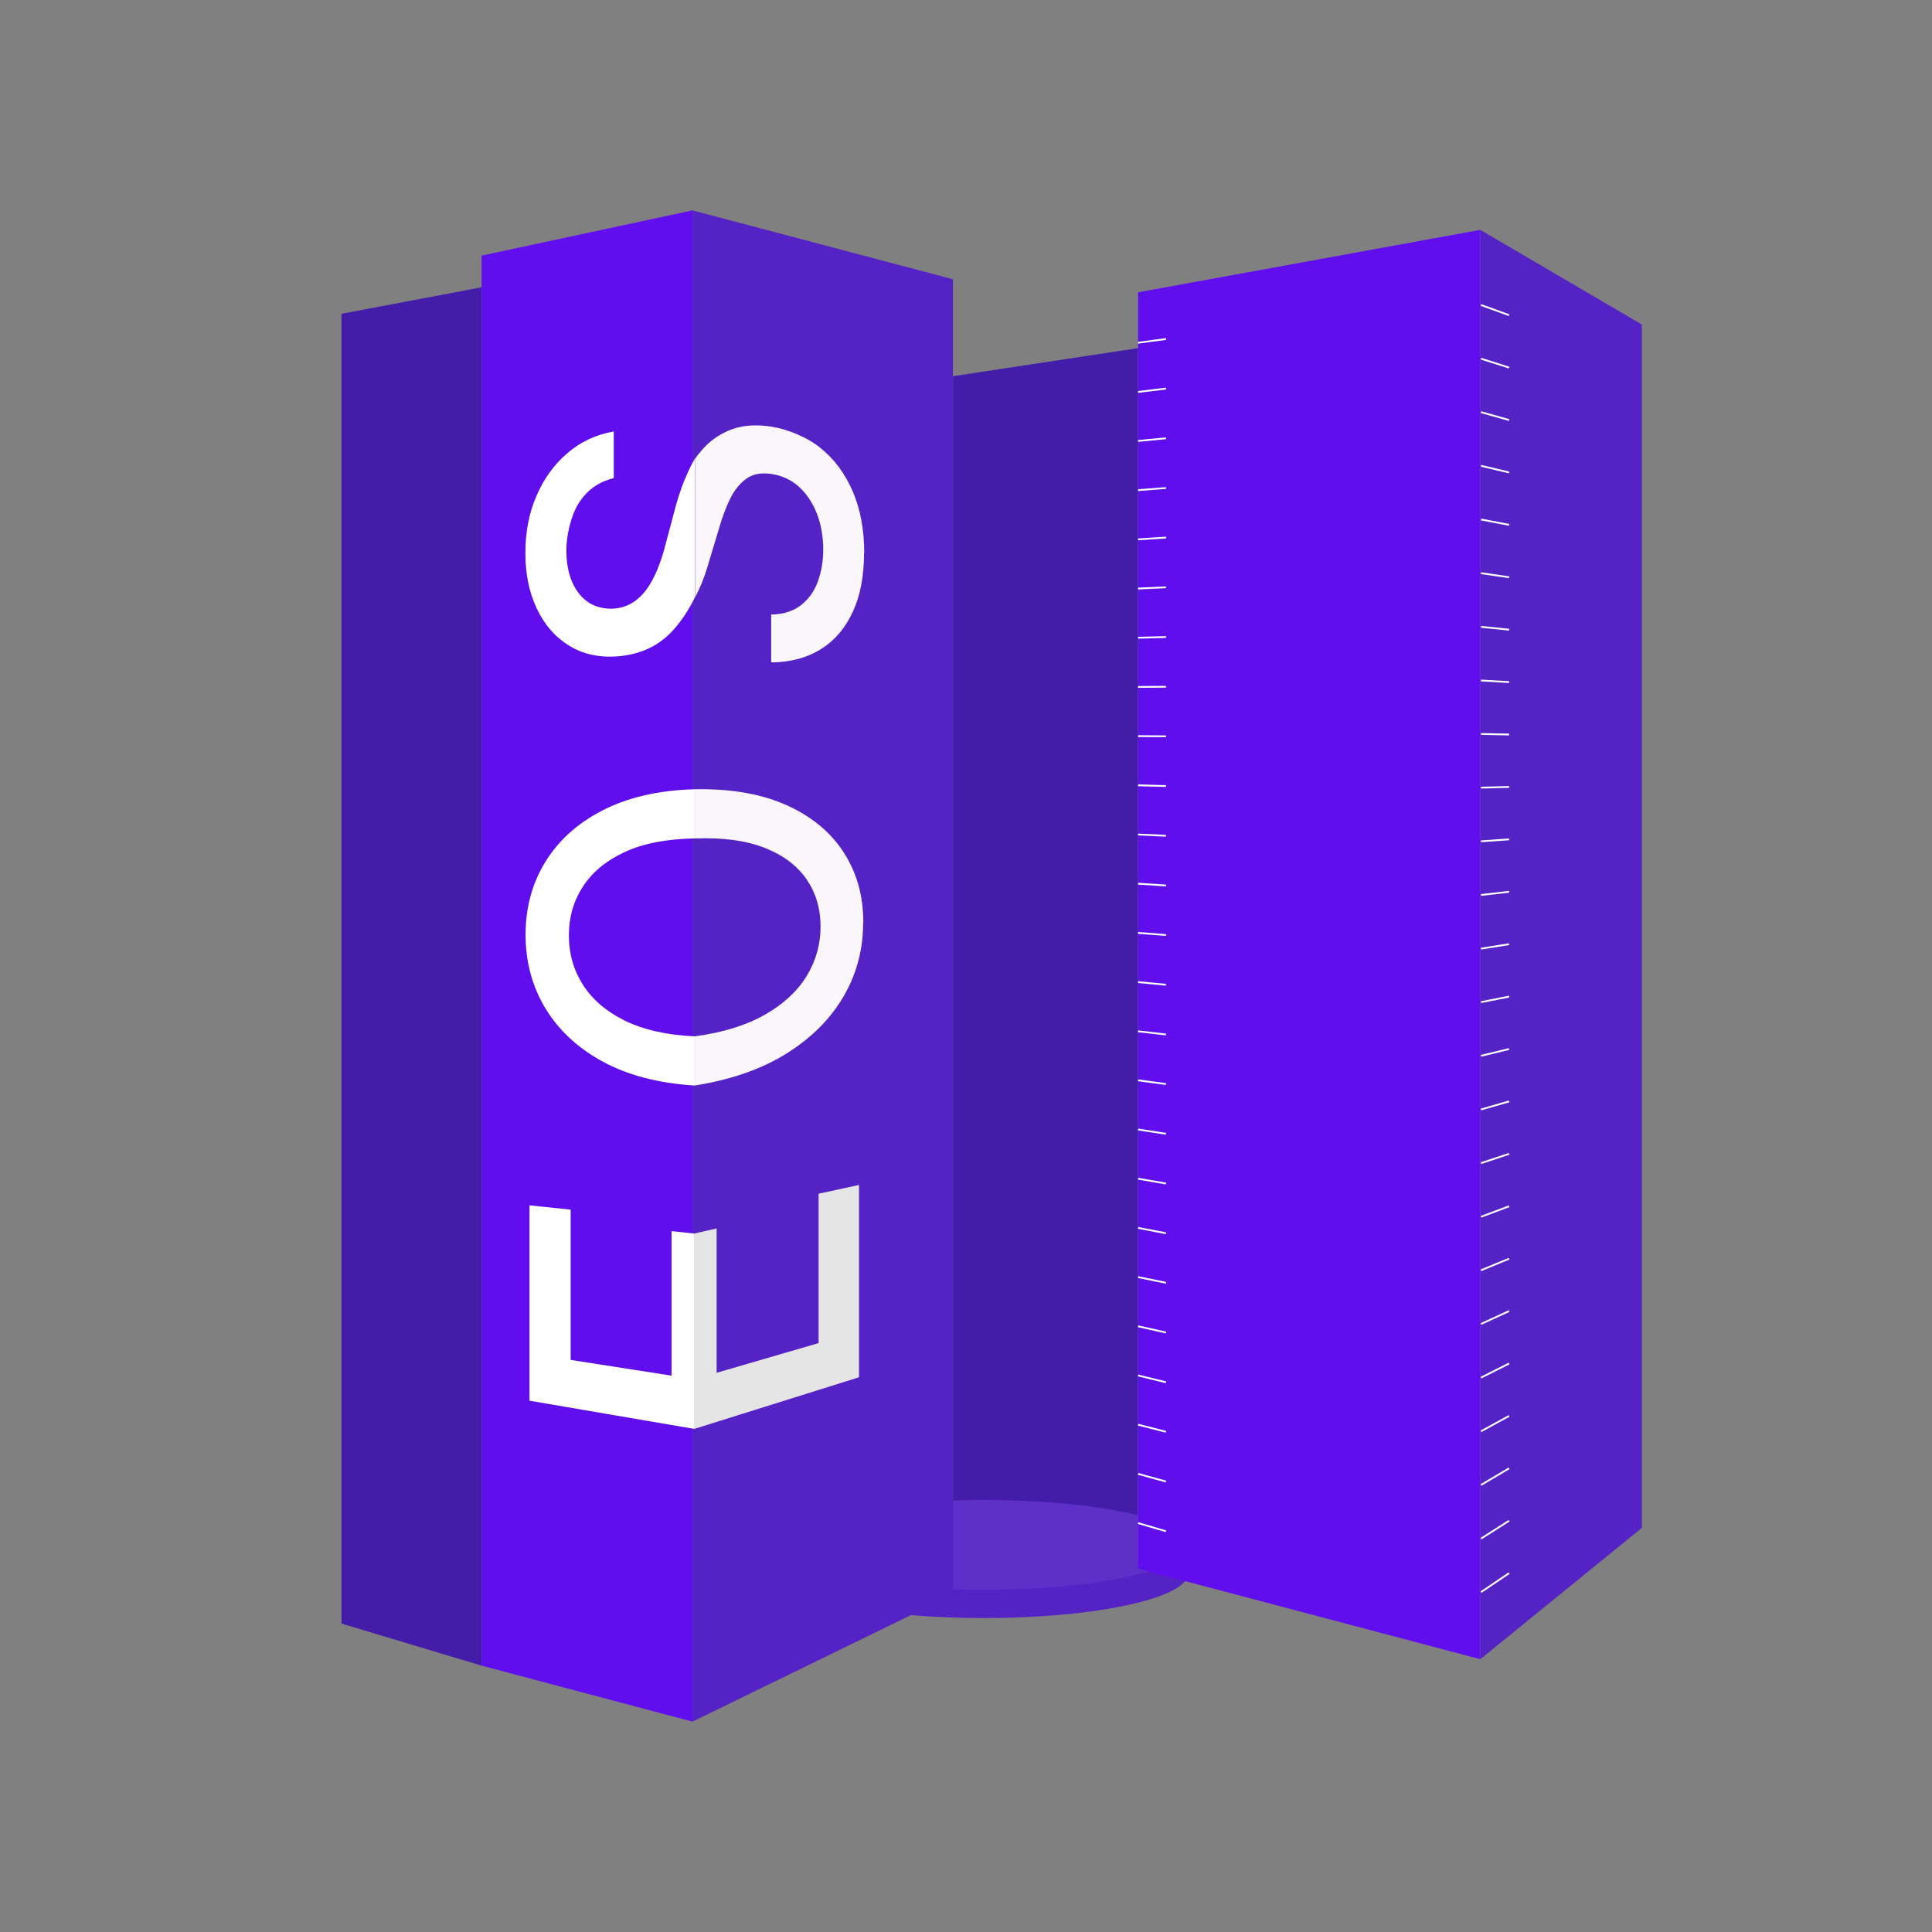 <?xml version="1.0" encoding="UTF-8"?>
<svg id="Layer_1" data-name="Layer 1" xmlns="http://www.w3.org/2000/svg" viewBox="0 0 1080 1080">
  <rect x="0" y="0" width="1080" height="1080" fill="#808080" stroke="none"/>
  <defs>
    <style>
      .cls-1 {
        fill: none;
        stroke: #fff;
        stroke-miterlimit: 10;
      }

      .cls-2 {
        fill: #e5e5e5;
      }

      .cls-3 {
        fill: #431daa;
      }

      .cls-4 {
        fill: #5522c6;
      }

      .cls-5 {
        fill: #600eed;
      }

      .cls-6 {
        fill: #fff;
      }

      .cls-7 {
        fill: #003e99;
      }

      .cls-8 {
        fill: #f9f7fc;
      }

      .cls-9 {
        fill: #5f2fc9;
      }
    </style>
  </defs>
  <polygon class="cls-3" points="636.2 876.9 532.7 852.9 532.7 210.3 636.2 194.6 636.2 876.9"/>
  <polygon class="cls-3" points="269.2 931.1 190.9 907.6 190.9 175.4 269.2 160.6 269.2 931.1"/>
  <g>
    <ellipse class="cls-4" cx="550" cy="879.4" rx="114.3" ry="25.1"/>
    <polygon class="cls-7" points="664.3 863.1 664.3 880.5 650.1 878.3 649.2 866.4 664.3 863.1"/>
    <polygon class="cls-7" points="435.7 862.2 435.7 879.6 449.8 877.4 450.7 865.5 435.7 862.2"/>
    <ellipse class="cls-9" cx="550" cy="863.6" rx="114.3" ry="25.1"/>
  </g>
  <polygon class="cls-5" points="387.1 962.4 269.2 931.1 269.2 142.9 387.1 117.6 387.1 962.4"/>
  <polygon class="cls-4" points="387.1 962.4 532.7 891.4 532.7 156.1 387.1 117.6 387.1 962.4"/>
  <g>
    <path class="cls-6" d="M375.4,688.1v80.9l-56.4-8.8v-84l-23-2.4v109.2l92.3,15.8v-109.2l-12.9-1.4v-.1Z"/>
    <path class="cls-6" d="M349,476.4c10.4-4.9,23.4-7.4,39.1-7.7h.3v-27.5h-.3c-20.5.6-37.7,4.7-51.8,12.1-13.9,7.2-24.4,16.9-31.7,28.9-7.2,11.9-10.8,25.3-10.8,40.3s3.6,28.6,10.8,40.7c7.3,12.2,17.8,22.2,31.7,29.9,14.1,7.8,31.3,12.4,51.8,13.7h.3v-27.5h-.3c-15.6-.7-28.6-3.7-39.1-8.9-10.3-5.1-18-11.8-23.2-20s-7.8-17.3-7.8-27.5,2.6-19.2,7.8-27.2c5.2-8.1,12.9-14.5,23.2-19.3h0Z"/>
    <path class="cls-6" d="M383,267.4c-2.6,6.5-4.6,12.7-6.1,18.7l-4.9,18.4c-.9,3.7-2.1,7.5-3.6,11.5s-3.3,7.8-5.5,11.3-4.9,6.5-8.1,8.8-7,3.7-11.4,4.1-9.8-.6-13.9-3.1c-4-2.5-7.2-6.3-9.5-11.4s-3.4-11.2-3.4-18.4,2.3-18.8,6.9-26c4.6-7.3,11.1-12,19.6-14v-26.1c-9.8,1.7-18.5,5.7-25.9,12.1-7.4,6.3-13.2,14.3-17.3,23.9-4.2,9.6-6.2,20.2-6.2,32s2.1,21.9,6.3,30.8c4.2,9,10.1,15.9,17.8,20.7,7.7,4.9,16.8,7,27.4,6.2,13-1,23.5-6,31.6-15.2,4.4-5,8.3-10.9,11.6-17.7v-77.5c-2.1,3.5-3.8,7.2-5.3,10.9h-.1Z"/>
  </g>
  <g>
    <polygon class="cls-2" points="480.2 662.4 480.2 769.9 388.3 798.7 388.3 689.5 400.6 686.7 400.6 767.4 457.6 750.8 457.6 667.3 480.2 662.4"/>
    <path class="cls-8" d="M482.5,515.8c0,14.7-3.5,28.2-10.6,40.6-7.2,12.6-17.6,23.2-31.4,32-14.1,9-31.4,15.1-52.1,18.4v-27.5c15.9-2.1,28.9-6.2,39.4-12.2,10.3-5.9,18-13.1,23.2-21.6,5.1-8.4,7.7-17.6,7.7-27.6s-2.6-18.6-7.7-26.2c-5.2-7.6-12.9-13.5-23.2-17.6-10.5-4.2-23.5-6-39.4-5.4v-27.5c20.8-.4,38.1,2.8,52.2,9.3,13.8,6.4,24.2,15.2,31.4,26.6,7.1,11.2,10.6,24,10.6,38.6l-.1.1Z"/>
    <path class="cls-8" d="M483,309.1c0,12.7-2,23.5-6.1,32.5-4.1,9.1-9.9,16.1-17.6,21-7.8,5-17.2,7.6-28.2,7.7v-26.8c6.7,0,12.1-1.8,16.5-5.1,4.3-3.3,7.5-7.7,9.5-13.1s3.1-11.5,3.1-18.2-1.2-14.1-3.6-20.1c-2.4-6.1-5.8-11.1-10.1-15-4.4-3.9-9.6-6.3-15.6-7.1s-10.1.2-13.7,2.7c-3.6,2.6-6.6,6.3-9,11.1-2.4,4.9-4.5,10.5-6.3,16.8l-6.3,20.9c-1.9,6.5-4.3,12.4-7.1,17.6v-77.5c1.5-2.2,3.2-4.2,5-6.2,4.3-4.6,9.6-8.1,15.8-10.4,6.2-2.2,13.5-2.7,21.9-1.4s19.5,5.5,27.3,11.8c7.7,6.1,13.7,14.2,18.1,24.2,4.3,9.9,6.5,21.5,6.5,34.7l-.1-.1Z"/>
  </g>
  <polygon class="cls-4" points="917.8 854.1 827.5 927.5 827.5 128.5 917.8 181.4 917.8 854.1"/>
  <polygon class="cls-5" points="827.5 927.5 636.2 876.9 636.2 163.4 827.5 128.5 827.5 927.5"/>
  <g>
    <line class="cls-1" x1="636.2" y1="191.6" x2="651.8" y2="189.5"/>
    <line class="cls-1" x1="636.2" y1="219.1" x2="651.8" y2="217.2"/>
    <line class="cls-1" x1="636.2" y1="246.5" x2="651.8" y2="245"/>
    <line class="cls-1" x1="636.2" y1="274" x2="651.8" y2="272.8"/>
    <line class="cls-1" x1="636.2" y1="301.5" x2="651.8" y2="300.5"/>
    <line class="cls-1" x1="636.2" y1="329" x2="651.8" y2="328.3"/>
    <line class="cls-1" x1="636.2" y1="356.5" x2="651.8" y2="356.1"/>
    <line class="cls-1" x1="636.2" y1="384" x2="651.8" y2="383.9"/>
    <line class="cls-1" x1="636.2" y1="411.5" x2="651.8" y2="411.6"/>
    <line class="cls-1" x1="636.2" y1="439" x2="651.8" y2="439.4"/>
    <line class="cls-1" x1="636.2" y1="466.5" x2="651.8" y2="467.2"/>
    <line class="cls-1" x1="636.2" y1="494" x2="651.8" y2="495"/>
    <line class="cls-1" x1="636.2" y1="521.5" x2="651.8" y2="522.7"/>
    <line class="cls-1" x1="636.2" y1="549" x2="651.8" y2="550.5"/>
    <line class="cls-1" x1="636.2" y1="576.5" x2="651.8" y2="578.3"/>
    <line class="cls-1" x1="636.2" y1="603.9" x2="651.8" y2="606"/>
    <line class="cls-1" x1="636.2" y1="631.4" x2="651.8" y2="633.8"/>
    <line class="cls-1" x1="636.2" y1="658.9" x2="651.8" y2="661.6"/>
    <line class="cls-1" x1="636.2" y1="686.4" x2="651.8" y2="689.4"/>
    <line class="cls-1" x1="636.2" y1="713.9" x2="651.8" y2="717.1"/>
    <line class="cls-1" x1="636.2" y1="741.4" x2="651.8" y2="744.9"/>
    <line class="cls-1" x1="636.2" y1="768.9" x2="651.8" y2="772.7"/>
    <line class="cls-1" x1="636.2" y1="796.4" x2="651.8" y2="800.4"/>
    <line class="cls-1" x1="636.2" y1="823.9" x2="651.8" y2="828.2"/>
    <line class="cls-1" x1="636.2" y1="851.4" x2="651.8" y2="856"/>
  </g>
  <g>
    <line class="cls-1" x1="827.9" y1="170.5" x2="843.6" y2="176.2"/>
    <line class="cls-1" x1="827.9" y1="200.5" x2="843.6" y2="205.5"/>
    <line class="cls-1" x1="827.9" y1="230.4" x2="843.6" y2="234.8"/>
    <line class="cls-1" x1="827.9" y1="260.4" x2="843.6" y2="264.1"/>
    <line class="cls-1" x1="827.9" y1="290.4" x2="843.6" y2="293.4"/>
    <line class="cls-1" x1="827.9" y1="320.4" x2="843.6" y2="322.7"/>
    <line class="cls-1" x1="827.9" y1="350.4" x2="843.6" y2="352"/>
    <line class="cls-1" x1="827.9" y1="380.4" x2="843.6" y2="381.3"/>
    <line class="cls-1" x1="827.9" y1="410.3" x2="843.6" y2="410.6"/>
    <line class="cls-1" x1="827.9" y1="440.3" x2="843.6" y2="439.9"/>
    <line class="cls-1" x1="827.9" y1="470.3" x2="843.6" y2="469.2"/>
    <line class="cls-1" x1="827.9" y1="500.3" x2="843.6" y2="498.5"/>
    <line class="cls-1" x1="827.9" y1="530.3" x2="843.6" y2="527.8"/>
    <line class="cls-1" x1="827.9" y1="560.2" x2="843.6" y2="557.1"/>
    <line class="cls-1" x1="827.9" y1="590.2" x2="843.6" y2="586.4"/>
    <line class="cls-1" x1="827.9" y1="620.2" x2="843.6" y2="615.7"/>
    <line class="cls-1" x1="827.9" y1="650.2" x2="843.6" y2="645"/>
    <line class="cls-1" x1="827.9" y1="680.2" x2="843.6" y2="674.3"/>
    <line class="cls-1" x1="827.9" y1="710.1" x2="843.6" y2="703.6"/>
    <line class="cls-1" x1="827.9" y1="740.1" x2="843.6" y2="732.9"/>
    <line class="cls-1" x1="827.9" y1="770.1" x2="843.6" y2="762.2"/>
    <line class="cls-1" x1="827.9" y1="800.1" x2="843.6" y2="791.5"/>
    <line class="cls-1" x1="827.9" y1="830.1" x2="843.6" y2="820.8"/>
    <line class="cls-1" x1="827.9" y1="860.1" x2="843.6" y2="850.1"/>
    <line class="cls-1" x1="827.9" y1="890" x2="843.6" y2="879.4"/>
  </g>
</svg>